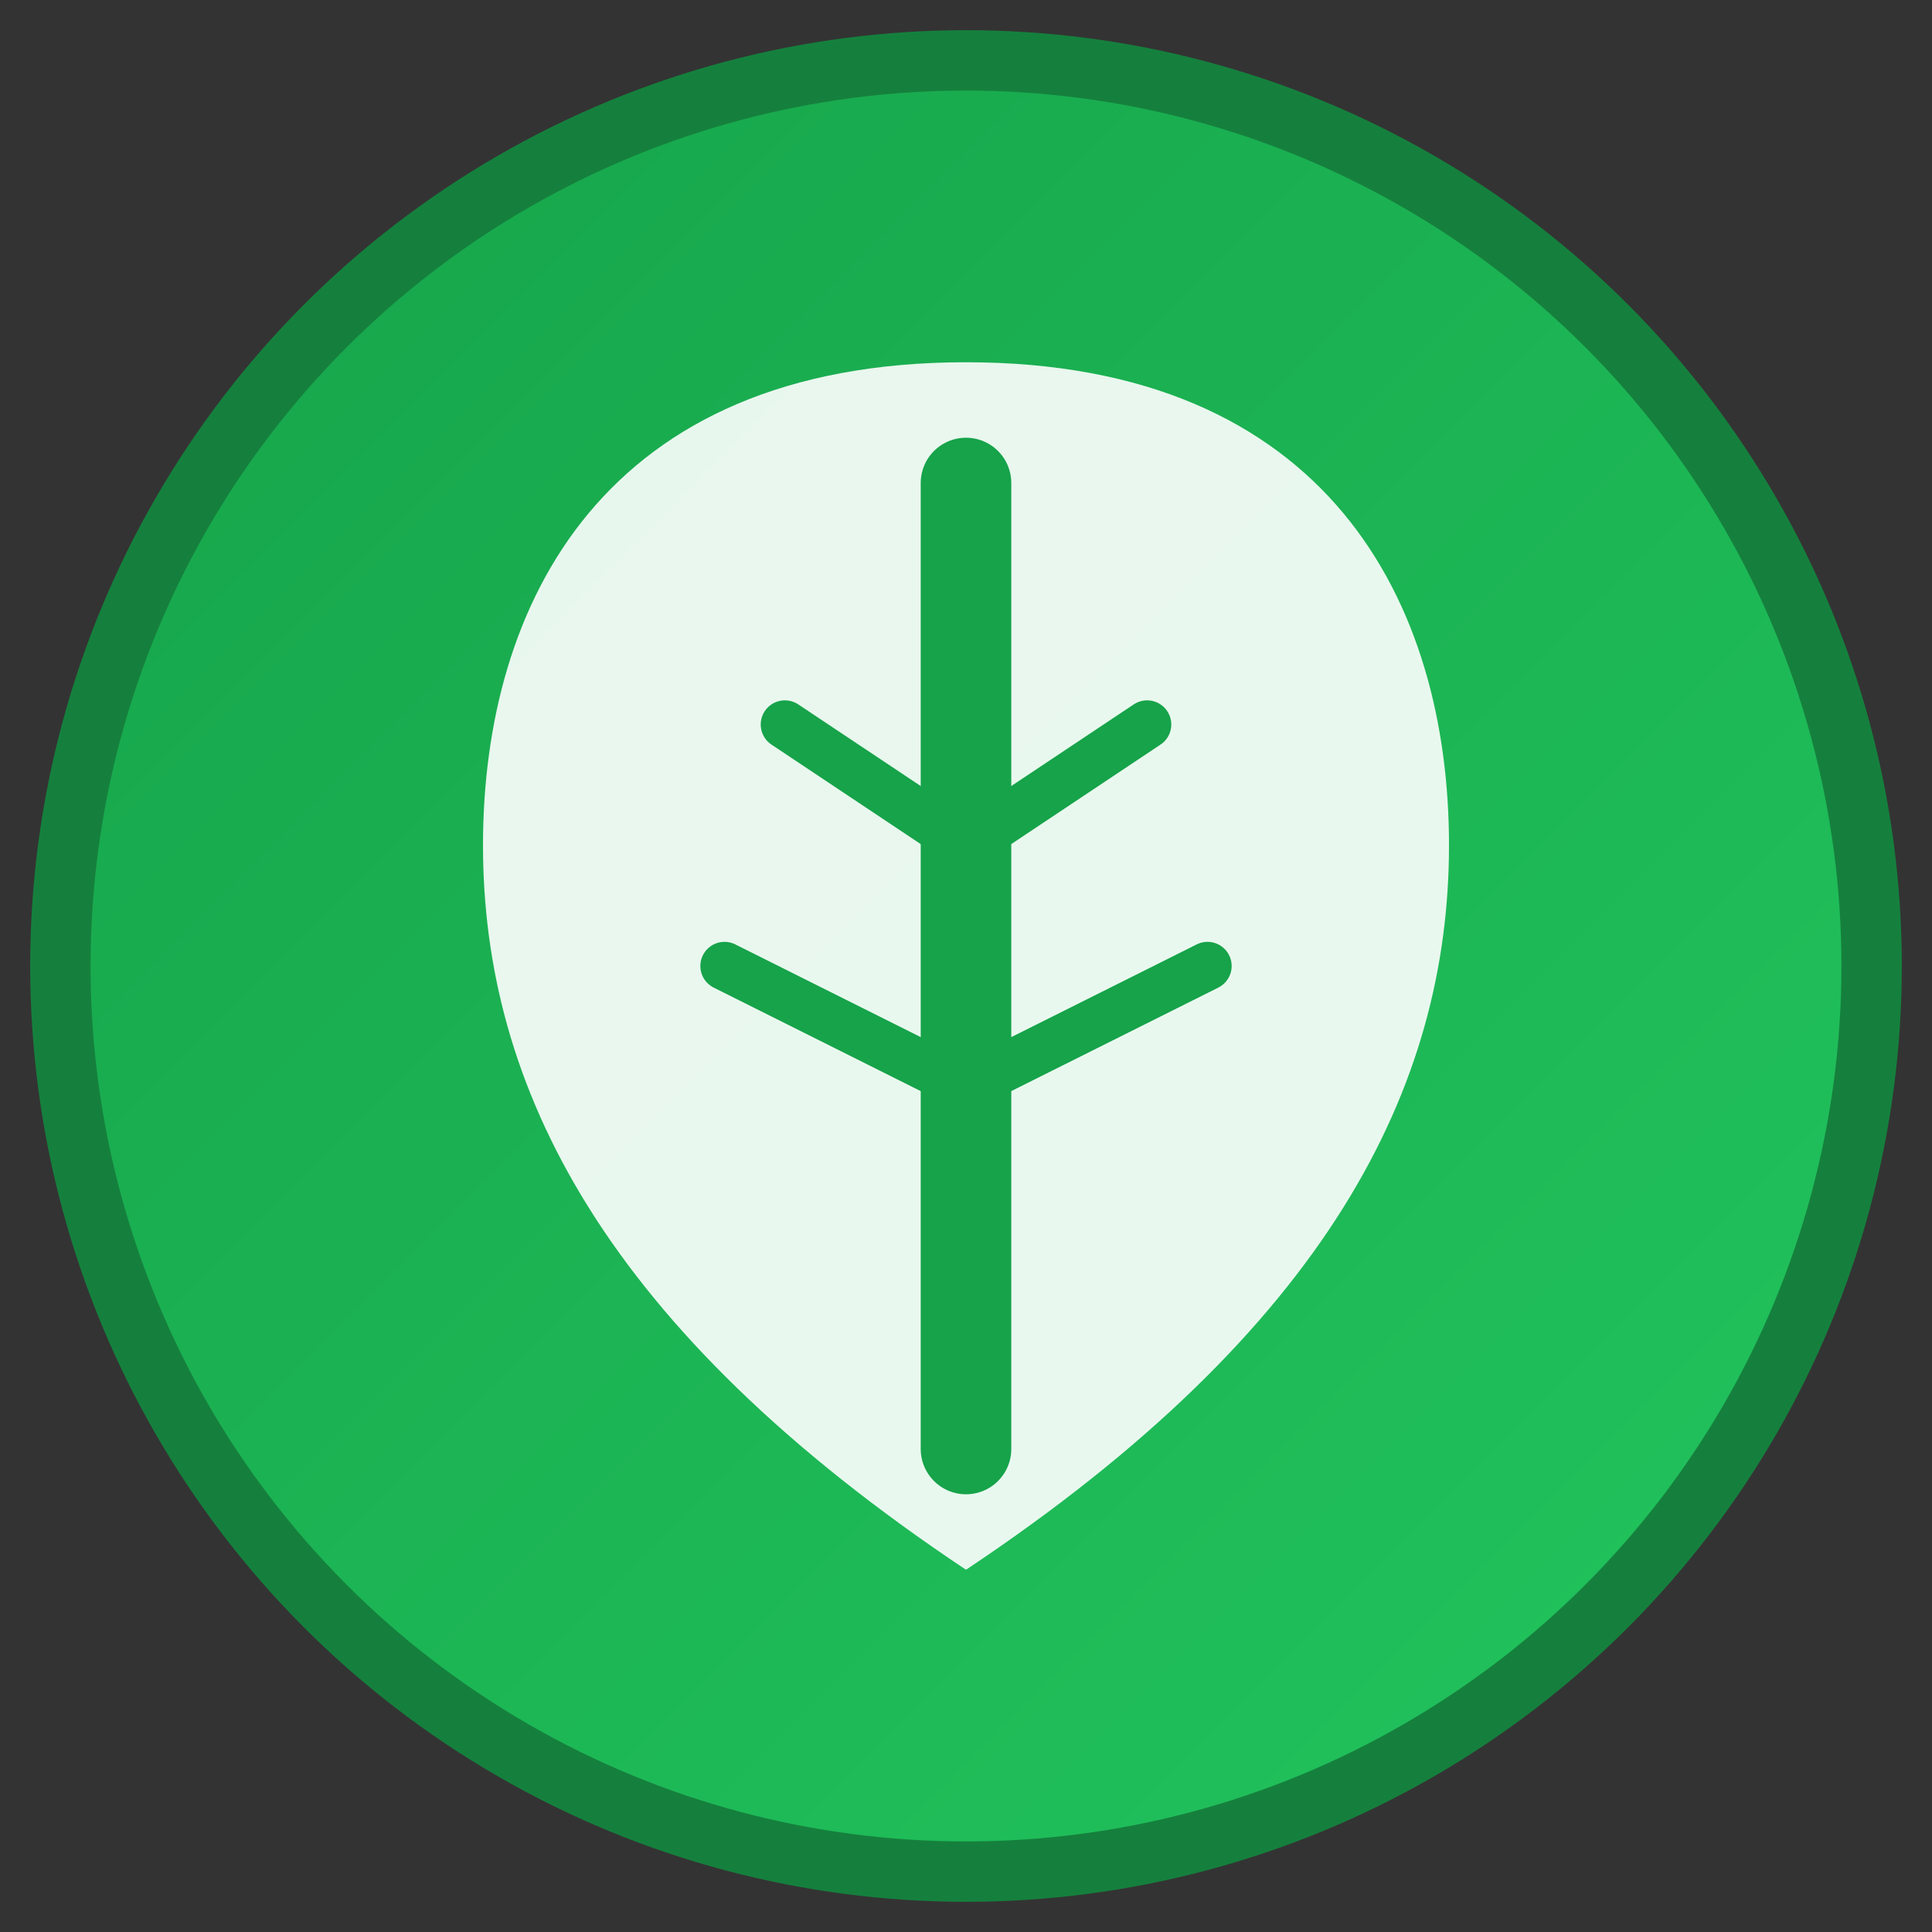 <svg width="32" height="32" viewBox="0 0 32 32" fill="none" xmlns="http://www.w3.org/2000/svg">
  <rect x="0" y="0" width="32" height="32" fill="#333333" stroke="none"/>
  <defs>
    <linearGradient id="grad1" x1="0%" y1="0%" x2="100%" y2="100%">
      <stop offset="0%" style="stop-color:#16a34a;stop-opacity:1" />
      <stop offset="100%" style="stop-color:#22c55e;stop-opacity:1" />
    </linearGradient>
  </defs>
  
  <!-- Background circle -->
  <circle cx="16" cy="16" r="15" fill="url(#grad1)" stroke="#15803d" stroke-width="1"/>
  
  <!-- Leaf shape -->
  <path d="M16 6 C10 6, 8 10, 8 14 C8 18, 10 22, 16 26 C22 22, 24 18, 24 14 C24 10, 22 6, 16 6 Z" fill="white" opacity="0.9"/>
  
  <!-- Leaf vein -->
  <path d="M16 8 L16 24" stroke="#16a34a" stroke-width="1.5" stroke-linecap="round"/>
  
  <!-- Side veins -->
  <path d="M13 12 L16 14" stroke="#16a34a" stroke-width="0.8" stroke-linecap="round"/>
  <path d="M19 12 L16 14" stroke="#16a34a" stroke-width="0.8" stroke-linecap="round"/>
  <path d="M12 16 L16 18" stroke="#16a34a" stroke-width="0.8" stroke-linecap="round"/>
  <path d="M20 16 L16 18" stroke="#16a34a" stroke-width="0.8" stroke-linecap="round"/>
</svg>
